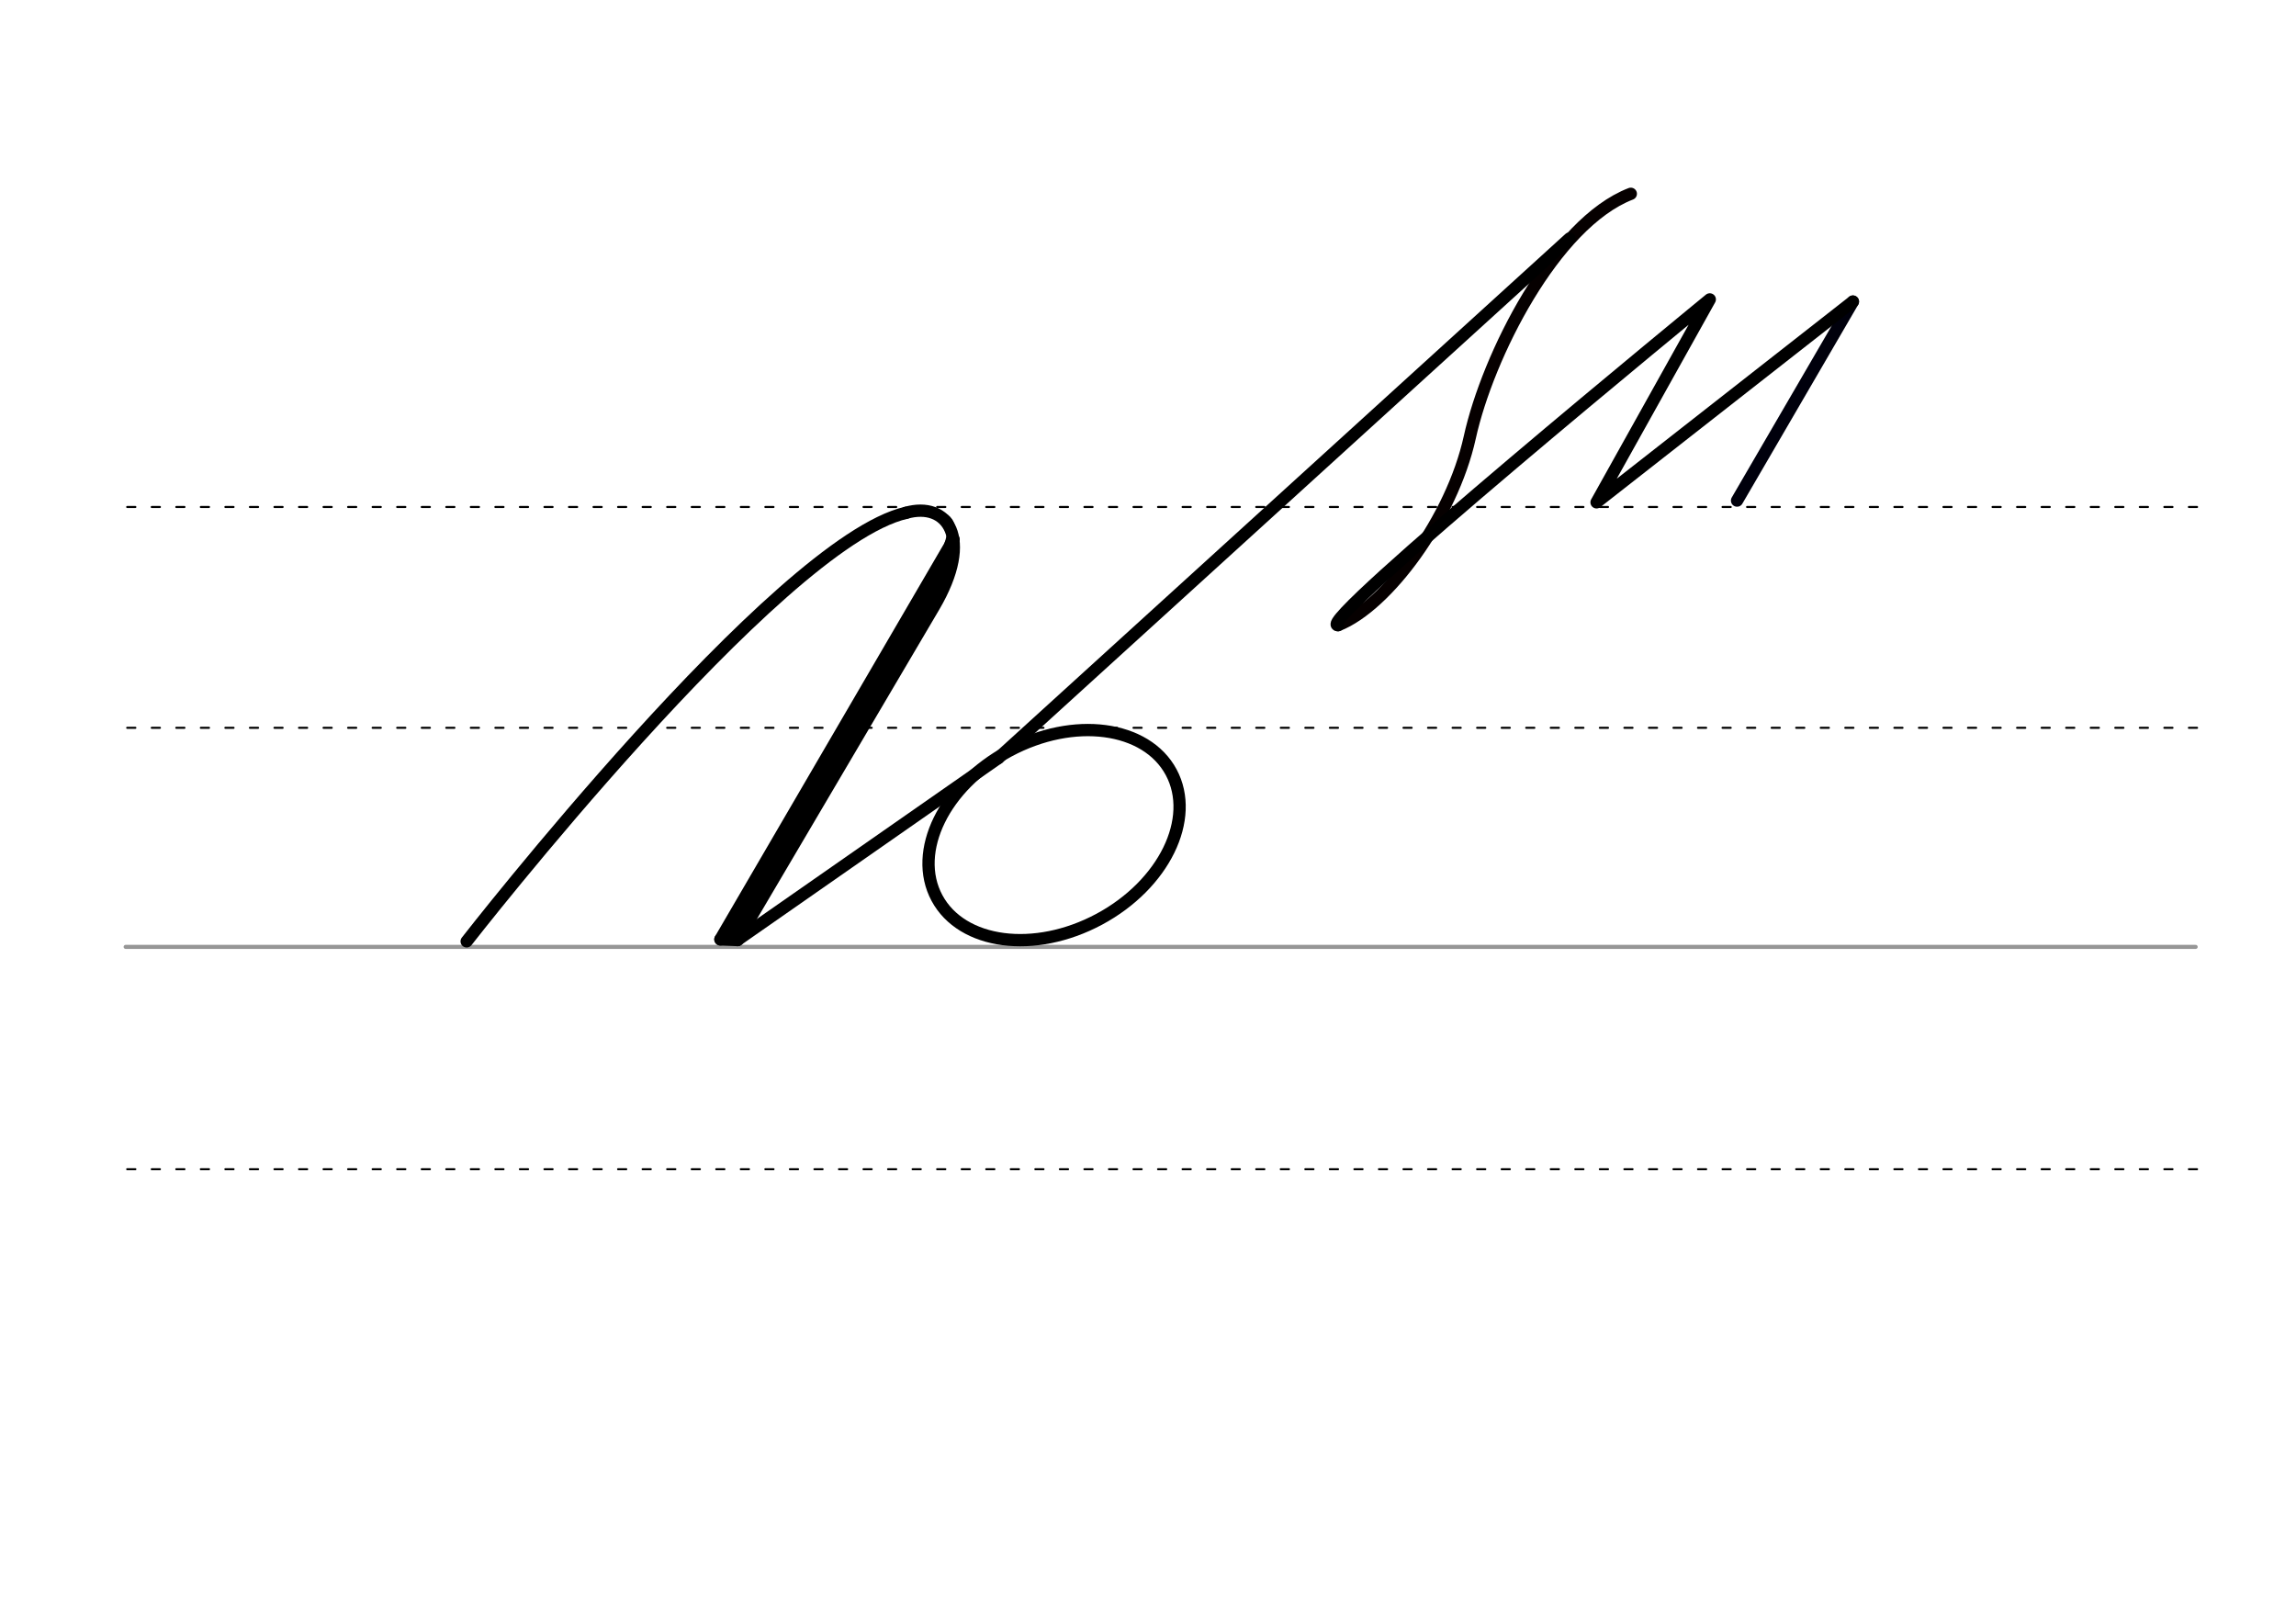 <svg height="210mm" viewBox="0 0 1052.4 744.1" width="297mm" xmlns="http://www.w3.org/2000/svg">
 <g fill="none" stroke-linecap="round">
  <g transform="translate(0 -308.268)">
   <path d="m57.6 742.2h948.8" stroke="#969696" stroke-width="1.875"/>
   <g stroke="#000" stroke-dasharray="3.75 7.5" stroke-miterlimit="2" stroke-width=".938">
    <path d="m58.3 844.1h948.8"/>
    <path d="m58.3 641.8h948.8"/>
    <path d="m58.3 540.6h948.8"/>
   </g>
  </g>
  <g stroke-linejoin="round" stroke-width="5.625">
   <ellipse cx="244.657" cy="565.752" rx="60.928" ry="43.77" stroke="#000" transform="matrix(.881 -.473 .473 .881 0 0)"/>
   <path d="m338 430.8 119.6-83.4" stroke="#000"/>
   <path d="m613.3 286.5c22.5-8.9 52.2-48.9 60.4-86.1s38.8-98.1 73.8-111.6" stroke="#060000"/>
   <g stroke="#000">
    <path d="m457.6 347.4 261.8-238.1"/>
    <path d="m415.3 235c18.6-5.3 31.5 11.2 12.7 43.1l-90 152.7"/>
    <path d="m213.9 431.4s142.3-182.7 201.4-196.4"/>
    <path d="m437.1 247.2-106.9 183.3"/>
    <path d="m435.8 256.2-101.1 171.8"/>
    <path d="m330.2 430.5 7.9.3"/>
   </g>
  </g>
  <path d="m429.7 235.9c8.3 1.8 6.5 9.3 5 13.5" stroke="#000" stroke-width="3.75"/>
  <g stroke-linejoin="round" stroke-width="5.625">
   <path d="m849.3 138.2-53.1 91.2" stroke="#00000c"/>
   <path d="m613.3 286.5c-12.7.7 170.4-149.3 170.4-149.3l-51.9 93 117.5-92" stroke="#000"/>
  </g>
 </g>
</svg>
